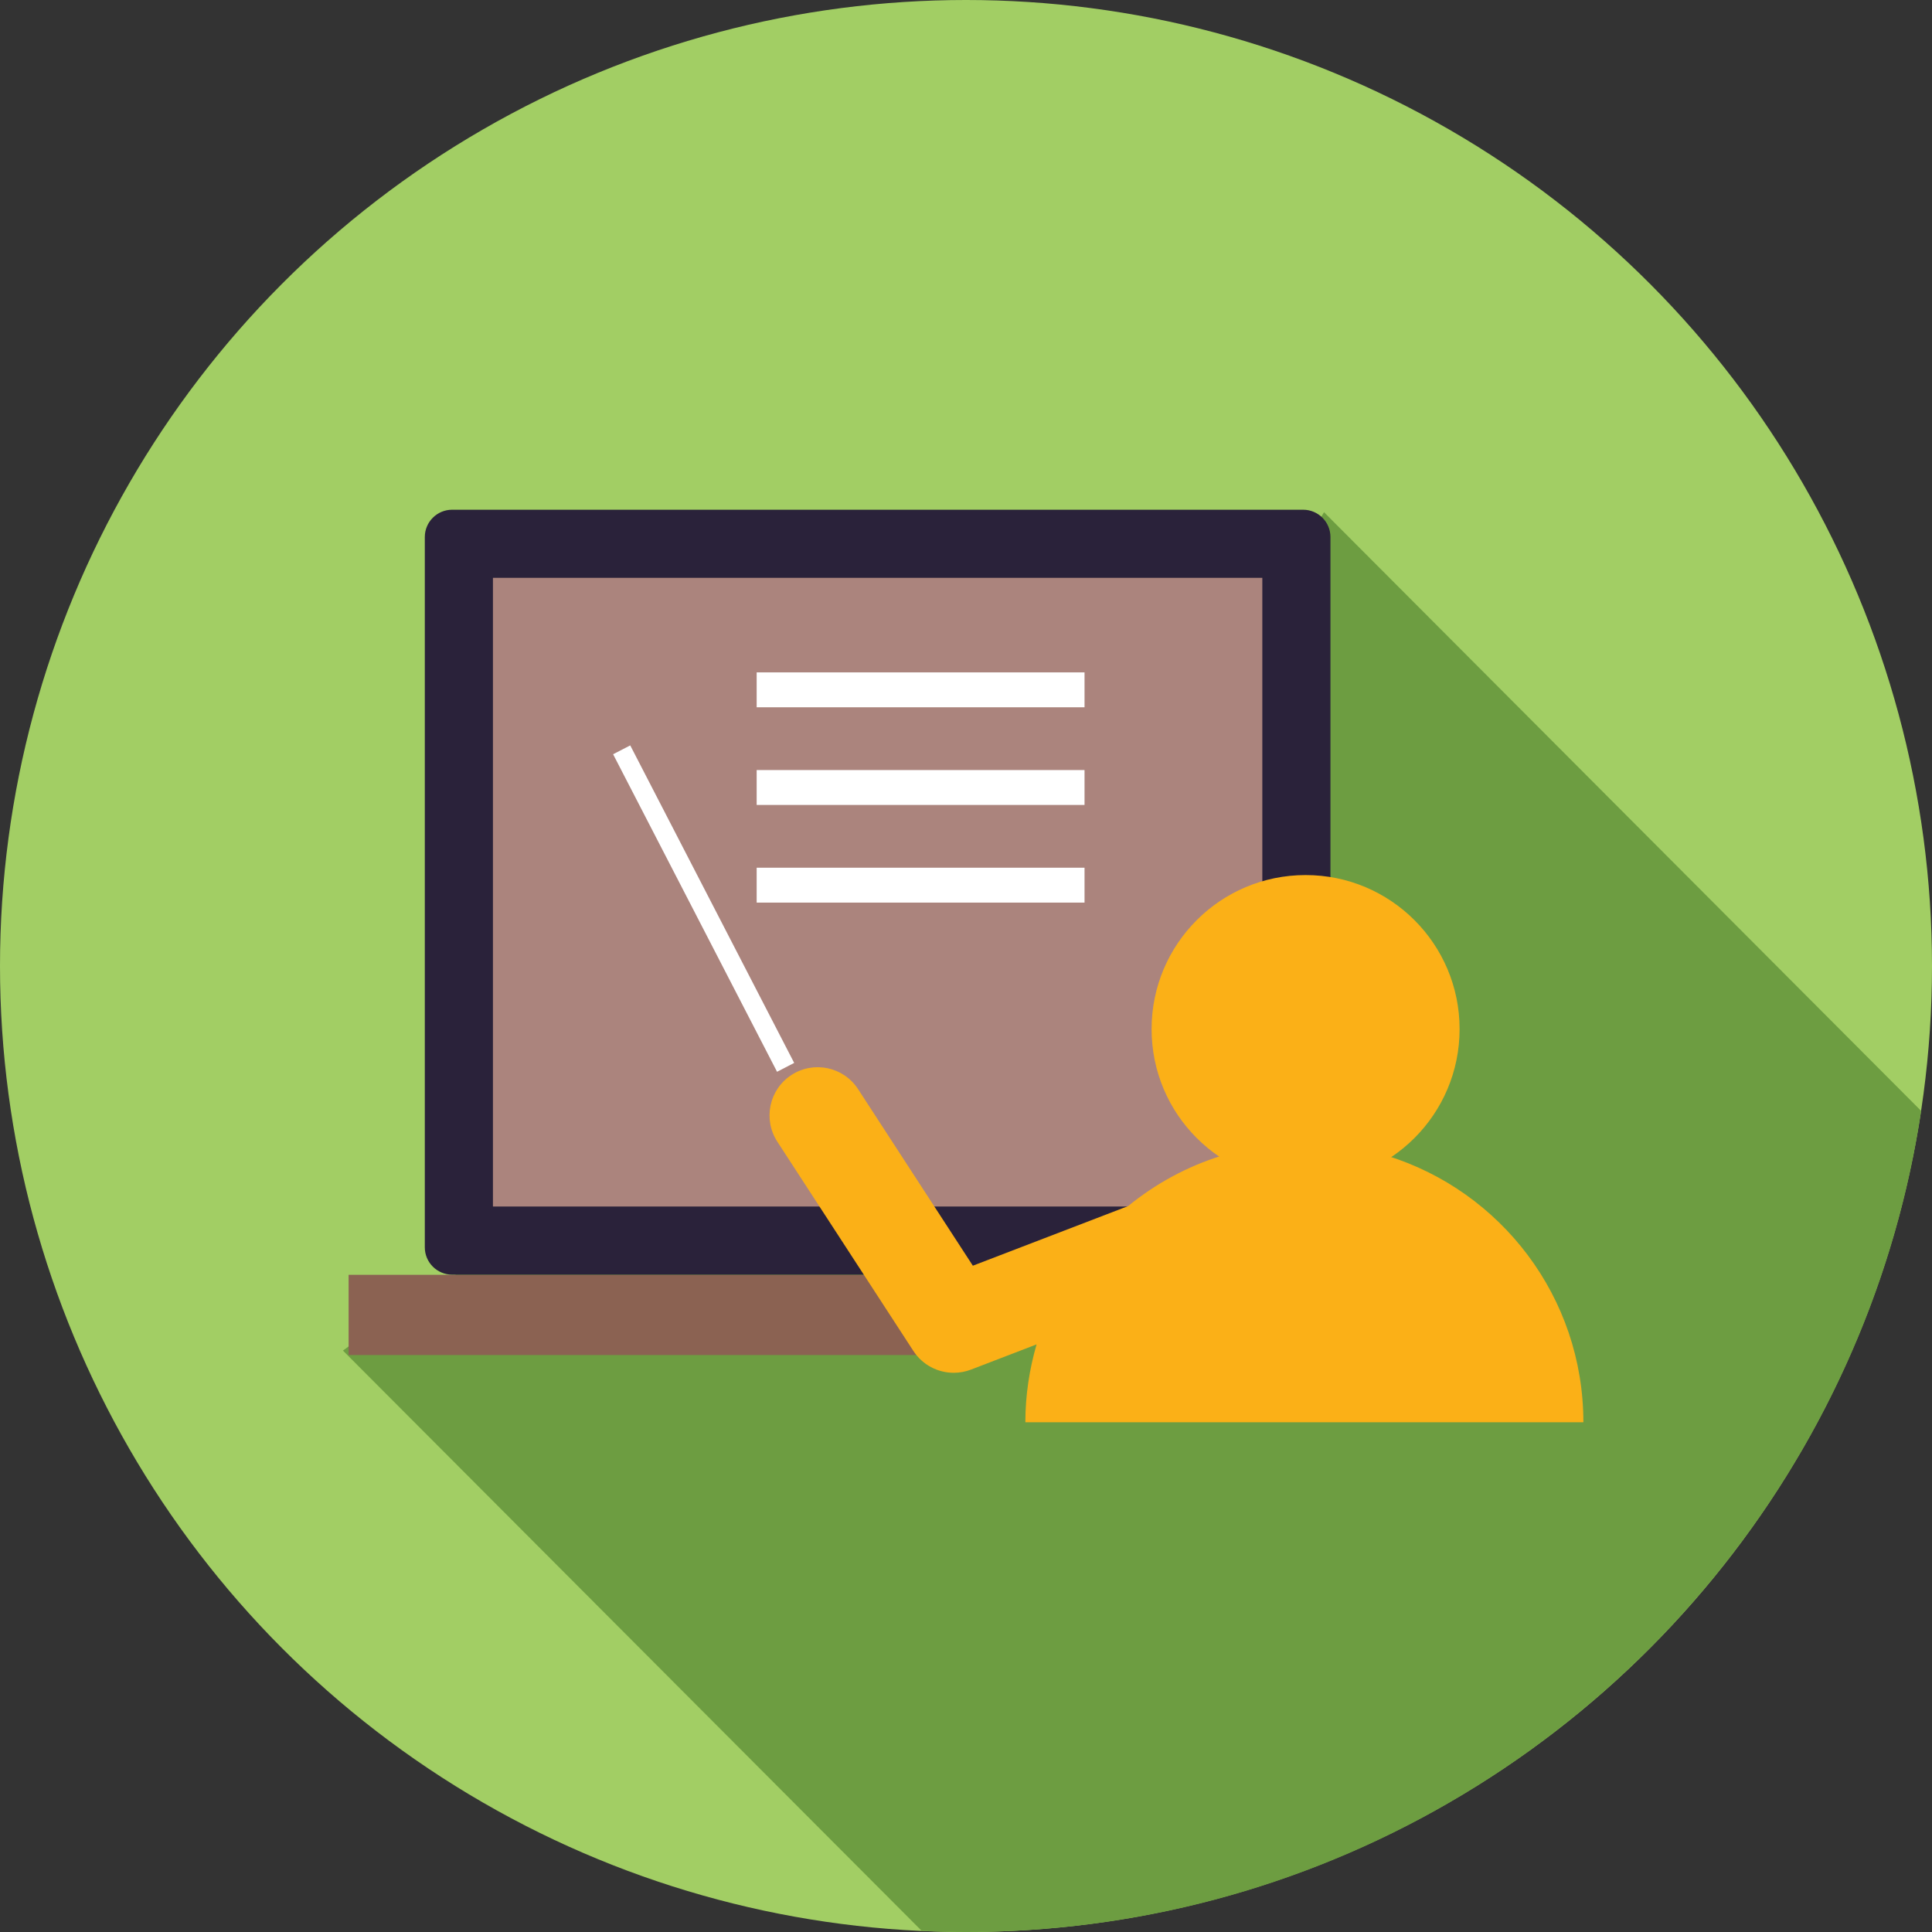<?xml version="1.0" encoding="utf-8"?>
<!-- Generator: Adobe Illustrator 16.0.0, SVG Export Plug-In . SVG Version: 6.00 Build 0)  -->
<!DOCTYPE svg PUBLIC "-//W3C//DTD SVG 1.1//EN" "http://www.w3.org/Graphics/SVG/1.1/DTD/svg11.dtd">
<svg version="1.1" id="Layer_1" xmlns="http://www.w3.org/2000/svg" xmlns:xlink="http://www.w3.org/1999/xlink" x="0px" y="0px"
	 width="128px" height="128px" viewBox="0 0 128 128" enable-background="new 0 0 128 128" xml:space="preserve">
<rect x="0" y="0" width="128" height="128" fill="#333333" stroke="none"/>
<g>
	<circle fill="#A2CE64" cx="64" cy="64" r="64"/>
	<path fill="#6D9D41" d="M87.72,33.935l-1.314,2.19L39.546,78.491l-14.122,8.986l-2.702,2.004l38.344,38.444
		C62.038,127.97,63.016,128,64,128c32.083,0,58.649-23.608,63.281-54.4L87.72,33.935z"/>
	<g>
		<polygon fill="#8B6252" points="58.151,84.458 61.994,89.773 23.096,89.773 23.096,84.458 		"/>
		<path fill="#2A223A" d="M88.146,82.643c0,0.993-0.813,1.806-1.806,1.806H29.952c-0.994,0-1.807-0.813-1.807-1.806V35.576
			c0-0.994,0.813-1.805,1.807-1.805H86.34c0.993,0,1.806,0.812,1.806,1.805V82.643z"/>
		<rect x="32.659" y="38.283" fill="#AB847D" width="50.973" height="41.651"/>
		<path fill="#FBB017" d="M86.498,78.384c-5.636,0-10.202-4.568-10.202-10.205c0-5.635,4.566-10.204,10.202-10.204
			c5.638,0,10.204,4.569,10.204,10.204C96.702,73.815,92.136,78.384,86.498,78.384z"/>
		<path fill="#FBB017" d="M52.437,71.22c1.475-0.96,3.453-0.54,4.412,0.937l7.605,11.699l10.287-3.95
			c1.809-1.477,3.899-2.623,6.184-3.332c1.633,0.89,3.503,1.396,5.492,1.396s3.859-0.507,5.489-1.396
			c7.528,2.337,12.997,9.359,12.997,17.656H67.932c0-1.793,0.27-3.52,0.744-5.161l-4.345,1.671c-0.375,0.142-0.76,0.211-1.144,0.211
			c-1.055,0-2.075-0.524-2.677-1.453l-9.013-13.863C50.539,74.157,50.958,72.181,52.437,71.22z"/>
		
			<rect x="46.025" y="48.359" transform="matrix(-0.889 0.459 -0.459 -0.889 115.73 92.287)" fill="#FFFFFF" width="1.277" height="23.664"/>
		<rect x="50.131" y="44.547" fill="#FFFFFF" width="21.722" height="2.312"/>
		<rect x="50.131" y="51.018" fill="#FFFFFF" width="21.722" height="2.312"/>
		<rect x="50.131" y="57.488" fill="#FFFFFF" width="21.722" height="2.312"/>
	</g>
</g>
</svg>

